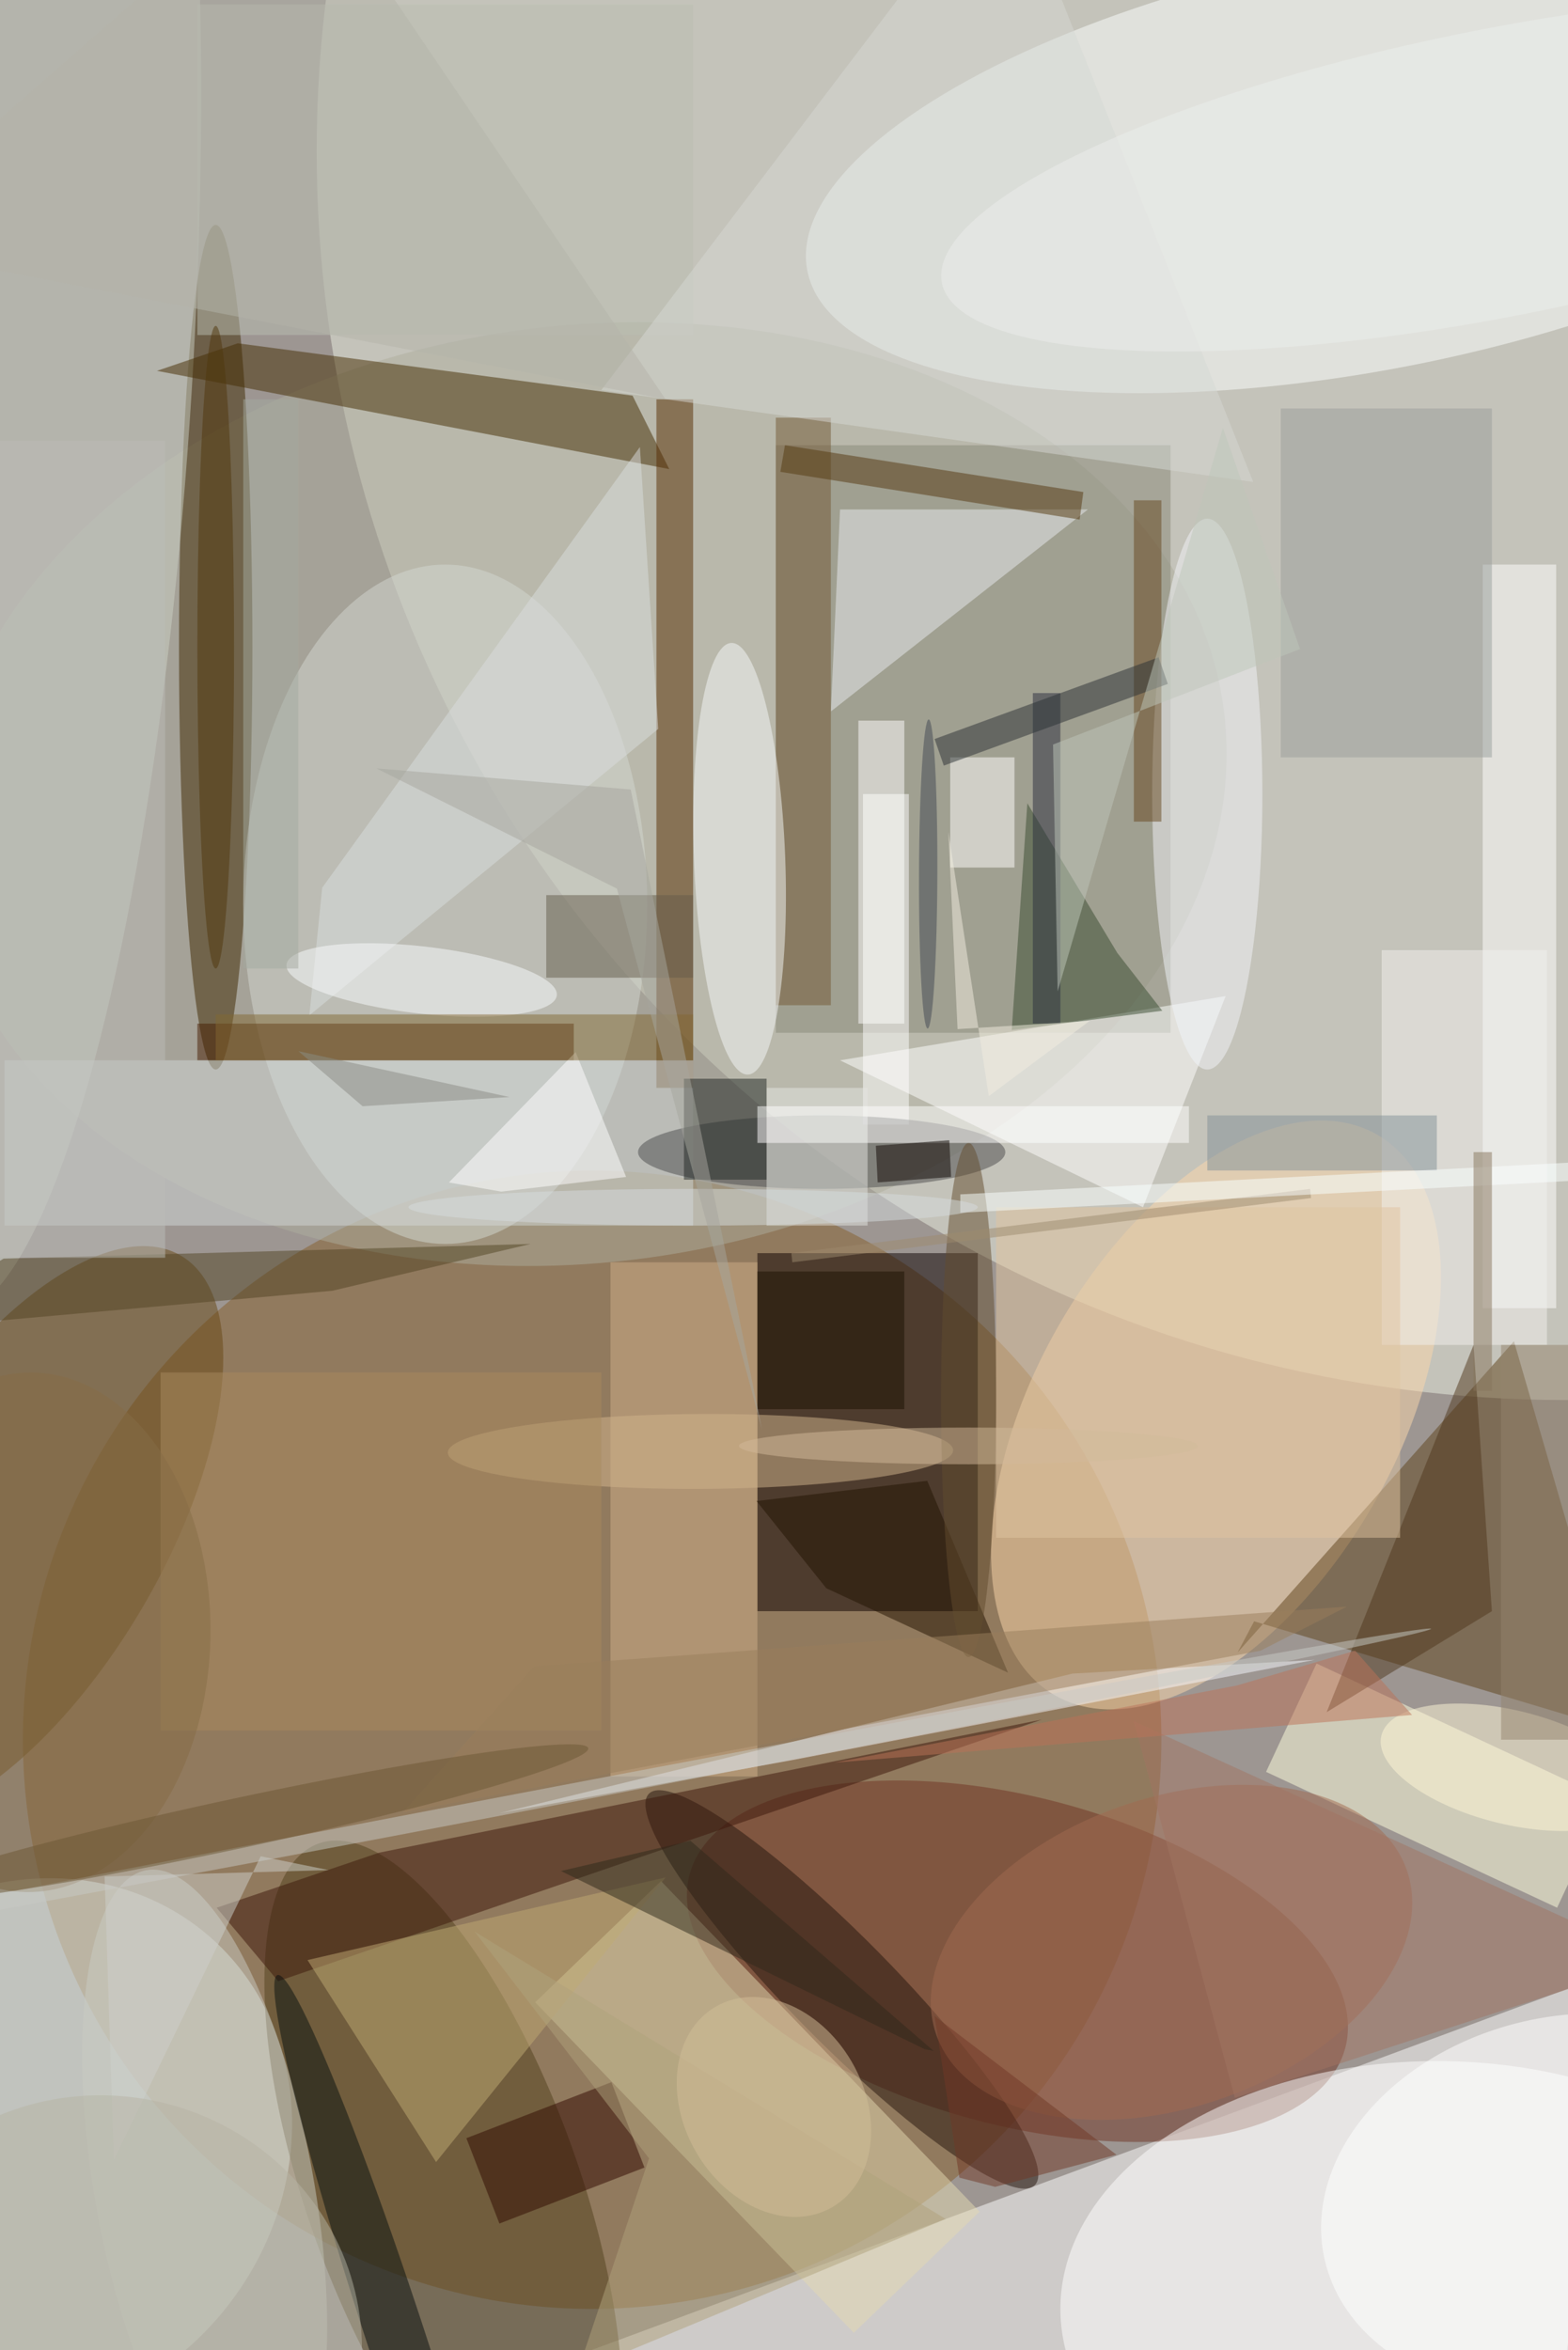 <svg xmlns="http://www.w3.org/2000/svg" viewBox="0 0 934 1400"><defs/><filter id="a"><feGaussianBlur stdDeviation="12"/></filter><rect width="100%" height="100%" fill="#3a2c24"/><g filter="url(#a)"><g fill-opacity=".5" transform="translate(2.7 2.7) scale(5.469)"><circle cx="103" cy="122" r="170" fill="#fff"/><circle cx="170" cy="16" r="136" fill="#ecf1e3"/><circle cx="64" cy="189" r="62" fill="#865e2a"/><path fill="#fff" d="M22 271l154-57-8 57z"/><circle r="1" fill="#aeaf9f" transform="matrix(6.734 50.553 -69.786 9.296 63 86)"/><circle r="1" fill="#e7f1ea" transform="matrix(20.228 -23.261 21.081 18.332 2.1 233.7)"/><circle r="1" fill="#fdffff" transform="rotate(169 73.5 15.7) scale(62.356 22.684)"/><circle r="1" fill="#713525" transform="rotate(-165.2 69 99.4) scale(36.936 17.875)"/><path fill="#0c0100" d="M82 136h24v39H82z"/><circle r="1" fill="#fcd9ad" transform="rotate(29.9 -221.7 323.9) scale(19.715 35.217)"/><ellipse cx="156" cy="251" fill="#fff" rx="41" ry="27"/><circle r="1" fill="#684915" transform="matrix(-17.92 30.422 -13.647 -8.039 1.3 166.7)"/><circle r="1" fill="#52431f" transform="matrix(13.968 -5.001 13.602 37.99 47.8 238.3)"/><path fill="#e4dab3" d="M106.2 240.4l-13.7 13.2-34.7-36 13.7-13.2z"/><path fill="#5f431b" d="M176.8 188.3l-40.7-12.2-1.8 3.4 30.1-33.9z"/><ellipse cx="23" cy="70" fill="#3f2800" rx="4" ry="46"/><ellipse cx="48" cy="98" fill="#d5d8d3" rx="22" ry="37"/><path fill="#ffffde" d="M174.6 195.5l-5.5 11.8-31.7-14.8 5.5-11.8z"/><path fill="#898879" d="M84 48h43v64H84z"/><circle r="1" fill="#ccd2c6" transform="matrix(-5.869 105.123 -20.589 -1.149 0 37.5)"/><path fill="#442d03" d="M72.4 50.6l-4-8-43-5.7-8.8 3z"/><path fill="#fff" d="M161 61h8v81h-8z"/><circle r="1" fill="#25150c" transform="matrix(-21.007 -21.328 4.055 -3.994 91.2 216.2)"/><path fill="#572c00" d="M71 43h4v75h-4z"/><circle r="1" fill="#d5b78f" transform="matrix(.019 4.076 -27.516 .129 75.8 157.6)"/><path fill="#471d00" d="M21 111h41v4H21z"/><path fill="#fff" d="M93.5 86h5v36h-5z"/><path fill="#fff" d="M124 131l9-23-42 7z"/><path fill="#babeb3" d="M21 0h54v36H21z"/><path fill="#d3d9d8" d="M0 115h75v18H0z"/><path fill="#3c170a" d="M113 186.8l-72.2 14.5-17.7 6 6.7 8z"/><ellipse cx="89" cy="125" fill="#4b4b4c" rx="20" ry="4"/><path fill="#d0b18a" d="M66 137h16v56H66z"/><path fill="#e8edf0" d="M118 55H91l-1 22z"/><path fill="#725935" d="M84 45h6v64h-6z"/><path fill="#c0aa74" d="M72 204l-39 9 14 22z"/><path fill="#384d30" d="M126.1 109.6l-4.9-6.3-9.8-16.3-1.7 24.7z"/><circle r="1" fill="#caccc5" transform="matrix(-6.358 -34.988 11.723 -2.13 21.8 238.2)"/><ellipse cx="131" cy="86" fill="#f3f4fb" rx="6" ry="30"/><path fill="#f6f9fe" d="M116.3 181.8L53.9 197l32-5.8 56.8-10.9z"/><circle r="1" fill="#f6f9fb" transform="rotate(-92.2 84.8 8) scale(23.523 4.968)"/><circle r="1" fill="#a26a51" transform="rotate(-109.3 138.8 61) scale(16.837 27.148)"/><circle r="1" fill="#070f0f" transform="rotate(-108.1 113.6 111.7) scale(41.817 3.183)"/><path fill="#9b9e9c" d="M139 44h23v38h-23z"/><path fill="#534424" d="M35.7 140.1l-49.2 4.4 13.4-7.9 57.4-1.6z"/><path fill="#645d4b" d="M59 97h16v9H59z"/><path fill="#e5e6e3" d="M83 118h11v15H83z"/><circle r="1" fill="#fff" transform="matrix(-4.638 -19.884 26.198 -6.111 170 239.6)"/><path fill="#300900" d="M66.1 226.3l3.6 9.3-15.8 6.1-3.6-9.3z"/><path fill="#221300" d="M100.5 160.8L81.9 163l7.6 9.5 19.8 9.2z"/><path fill="#202625" d="M74 117h9v11h-9z"/><path fill="#51391f" d="M162 175l-2-29-16 40z"/><path fill="#f2f0ef" d="M150 103h18v43h-18z"/><path fill="#dbdfde" d="M69.2 48.2l2 30.7-38 31.2 1.4-13.9z"/><path fill="#fffffe" d="M103 82h7v12h-7z"/><path fill="#67461f" d="M123 54h3v35h-3z"/><path fill="#e1c4a0" d="M108 131h44v36h-44z"/><circle r="1" fill="#fafdfe" transform="rotate(96.5 -24.7 73.4) scale(3.659 14.816)"/><path fill="#d7d9d5" d="M109-16l27 68-71-10z"/><path fill="#553911" d="M85 48l32.5 5.1-.4 3-32.6-5.2z"/><circle r="1" fill="#fff8d8" transform="matrix(1.482 -6.017 14.038 3.457 164 192)"/><path fill="#aa8b5e" d="M17 149h48v39H17z"/><ellipse cx="105" cy="152" fill="#634c2e" rx="3" ry="28"/><path fill="#fff" d="M93 78h5v33h-5z"/><path fill="#829098" d="M131 121h25v6h-25z"/><path fill="#a27562" d="M180 213l-46 15-11-41z"/><circle r="1" fill="#866d47" transform="matrix(-.296 28.296 -19.737 -.207 2.7 177.3)"/><path fill="#a5aba1" d="M26 43h6v62h-6z"/><path fill="#ced0cc" d="M35.3 203.2l-7.4-1.5-16 33.1-1-30.9z"/><path fill="#fff" d="M54.1 129.3l-5.7-1 13.8-14.2 5.5 13.6zM82 120h47v4H82z"/><path fill="#2a2e3e" d="M112 75h3v36h-3z"/><path fill="#bcbdb8" d="M-9.5 47.5h27v89h-27z"/><path fill="#9b7f5d" d="M43.4 196.9L57.7 181l88.5-6.5-9.4 4.8z"/><path fill="#826833" d="M23 110h52v5H23z"/><path fill="#9f8a6e" d="M142.2 129l.1 1-56.5 7-.1-1z"/><path fill="#2b3135" d="M102.3 82.9l-1-2.9 24.4-8.9 1 2.9z"/><circle r="1" fill="#b7b4a5" transform="matrix(-27.595 -5.639 5.453 -26.684 10.8 255)"/><path fill="#faffff" d="M203.9 124.4v2l-99.8 5.2v-2z"/><path fill="#1c1000" d="M82 138h16v15H82z"/><ellipse cx="105" cy="157" fill="#d3ba9b" rx="25" ry="2"/><path fill="#0f0602" d="M94.9 124.3l8-.6.2 4-8 .6z"/><path fill="#b4b5ab" d="M32-16l-48 42 88 17z"/><path fill="#95846f" d="M163 146h8v43h-8z"/><path fill="#bc7359" d="M90.4 191.5l43.8-8.4 12.9-3.8 6.2 7z"/><ellipse cx="75" cy="131" fill="#d6dcdf" rx="31" ry="2"/><ellipse cx="23" cy="70" fill="#51360c" rx="2" ry="35"/><path fill="#2f291b" d="M100.2 222.7l1 .2L74.7 200l-14.1 3.3z"/><path fill="#bfc6bb" d="M132.7 46.1l8.4 24.1-26.9 10.4.5 26.9z"/><circle r="1" fill="#414952" transform="matrix(-.059 16.834 -1 -.004 100.6 94.7)"/><circle r="1" fill="#c8cac7" transform="rotate(79.2 -92.3 130.2) scale(1 104.335)"/><path fill="#703827" d="M107.9 237.7l13.2-3.5-19.8-15.1 2.7 17.6z"/><path fill="#b1a27d" d="M70.2 234.6l-19-24.7 51.3 31.3-40.1 16.7z"/><circle r="1" fill="#6c5735" transform="rotate(167.9 2.2 100.4) scale(39.048 2.729)"/><circle r="1" fill="#d2bf98" transform="matrix(-8.468 4.929 -6.353 -10.915 83.8 229)"/><path fill="#87755d" d="M160 125h2v26h-2z"/><path fill="#a7a69e" d="M66.7 96.3L40.5 83.2l27.7 2.3 14.3 69.7z"/><path fill="#f3eee0" d="M102.8 90.1l1 21.5 14.4-.9-11 8.2z"/><path fill="#8a8c85" d="M39 120l16-1-23-5z"/><circle r="1" fill="#edeeed" transform="rotate(-101.2 88.9 -57.7) scale(15.653 61.853)"/></g></g></svg>
